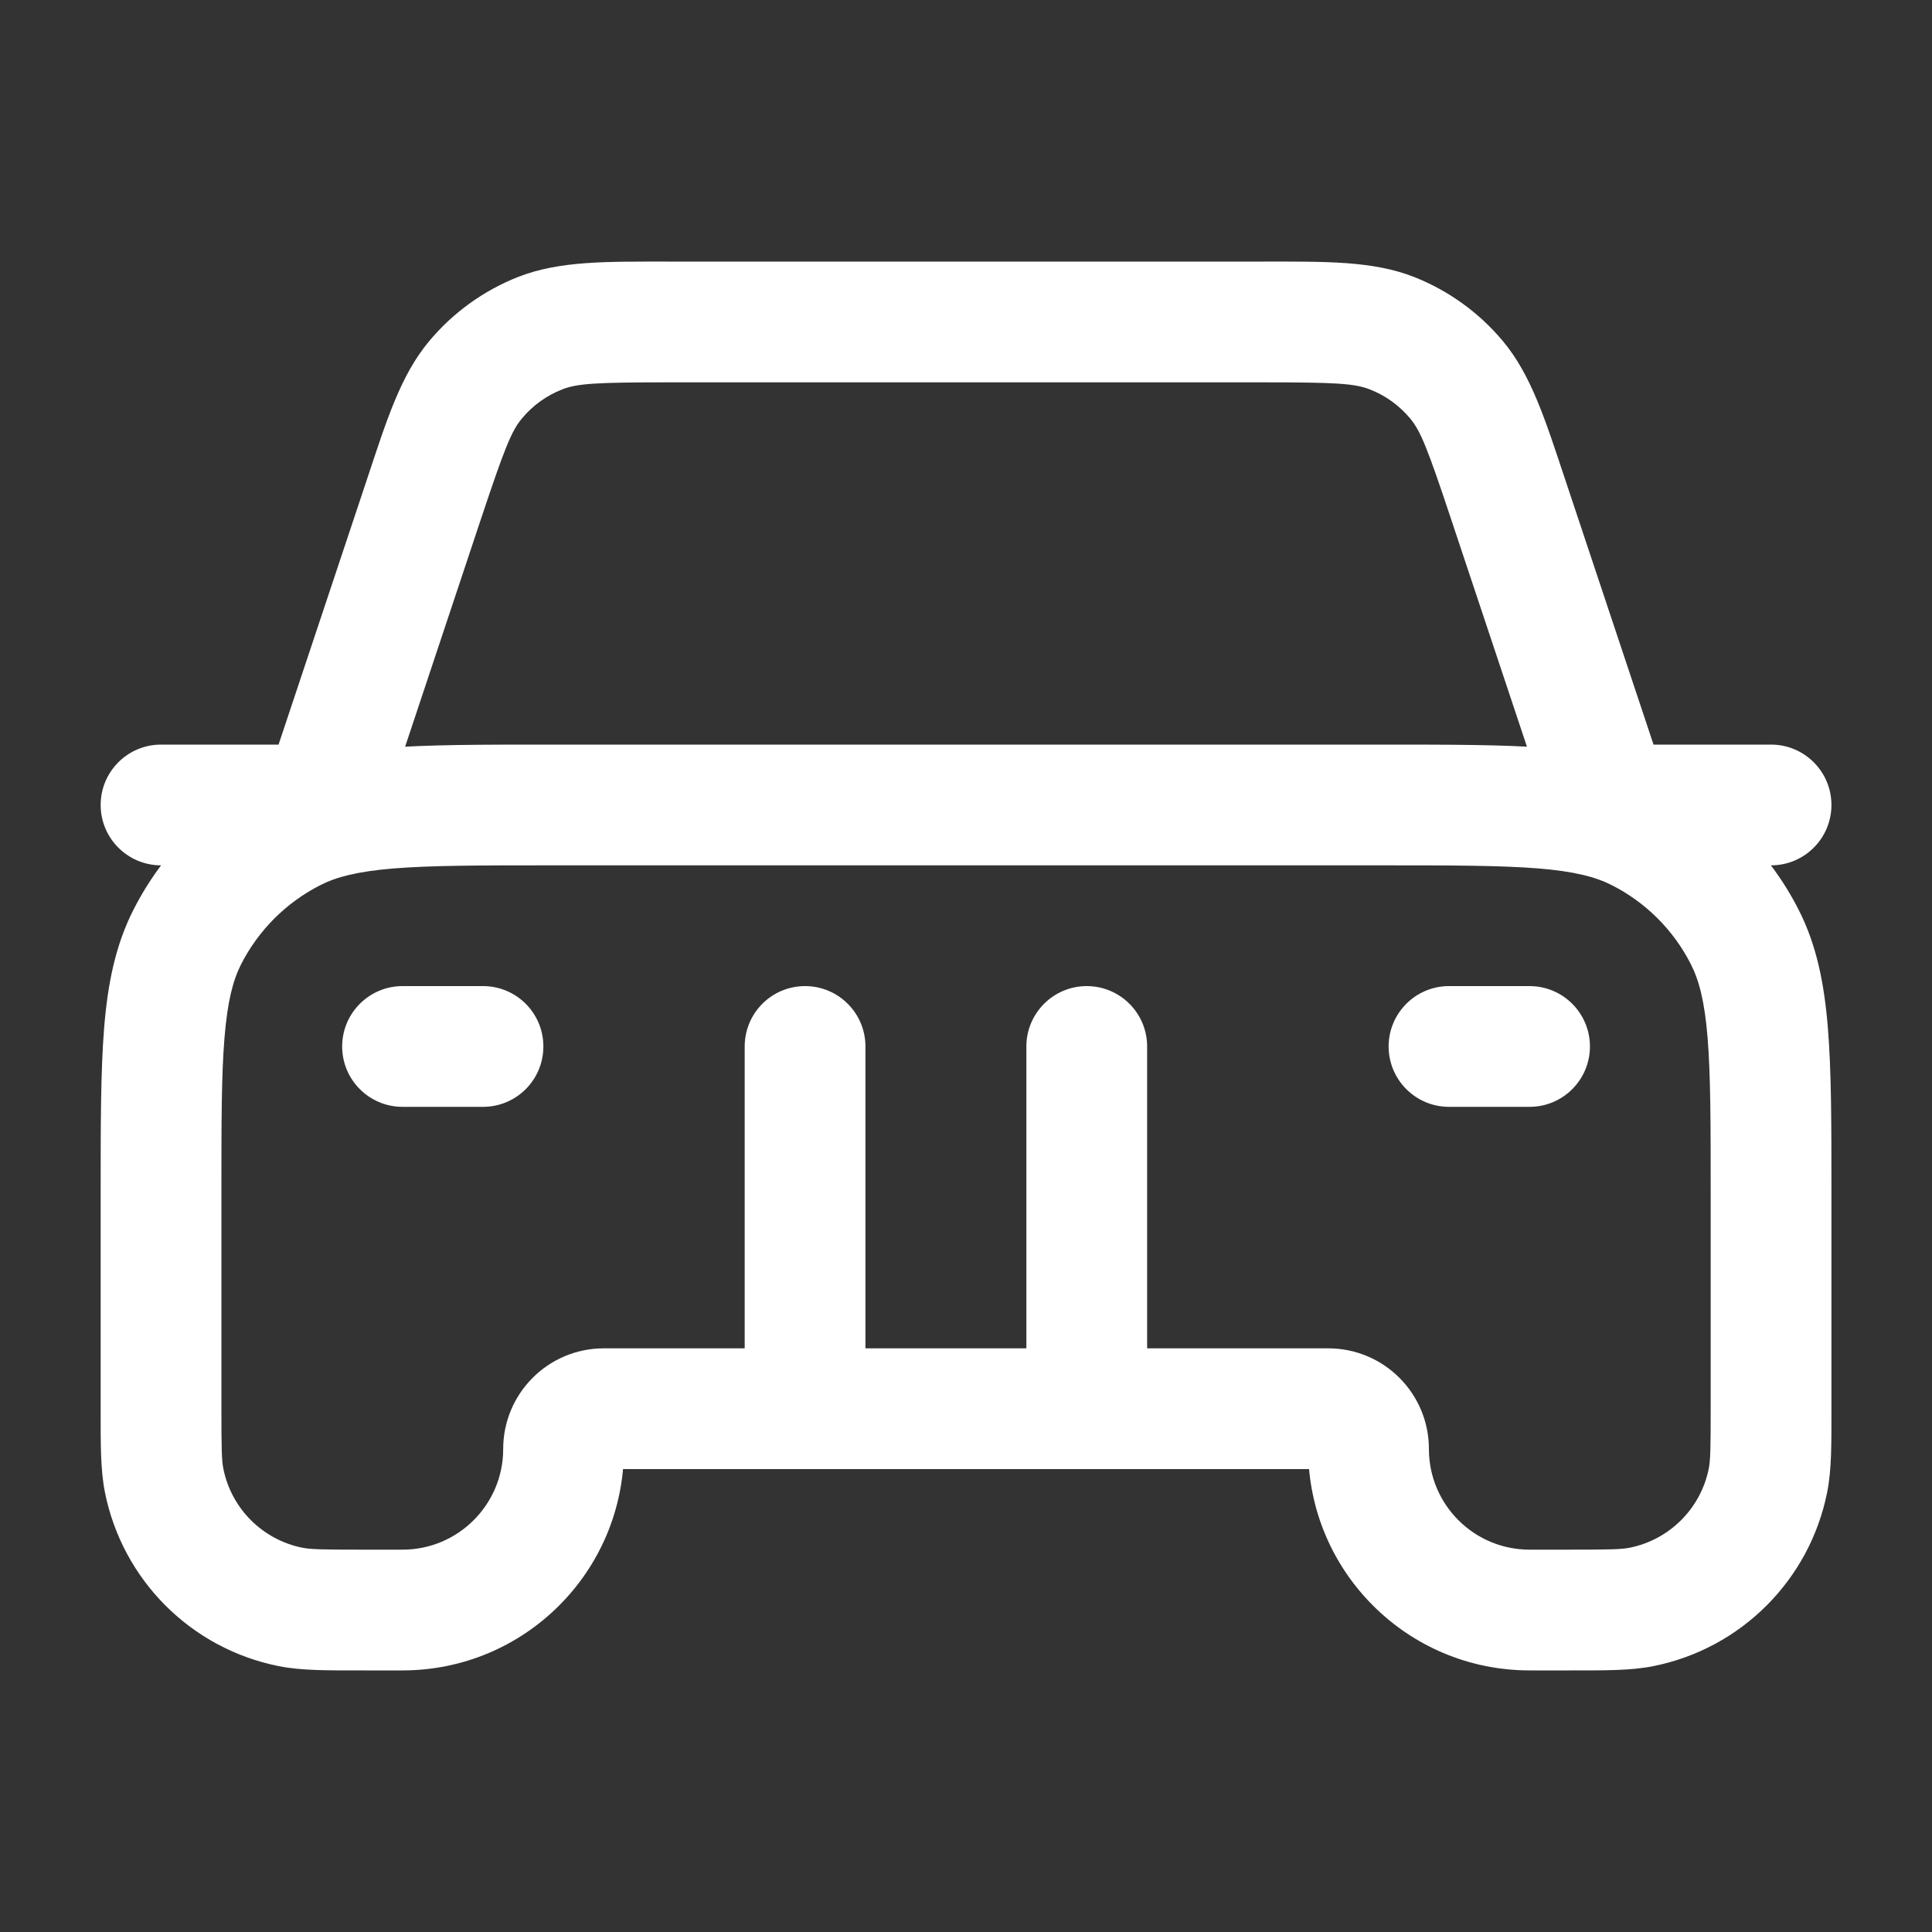 <svg width="20" height="20" viewBox="0 0 20 20" fill="none" xmlns="http://www.w3.org/2000/svg">
<rect x="0" y="0" width="20" height="20" fill="#333333" stroke="none"/>
<path d="M16.992 16.635L17.114 17.248L16.992 16.635ZM18.302 15.325L18.915 15.447V15.447L18.302 15.325ZM3.009 16.635L2.887 17.248L2.887 17.248L3.009 16.635ZM1.699 15.325L1.086 15.447L1.699 15.325ZM16.969 8.606L16.685 9.163H16.685L16.969 8.606ZM18.061 9.698L18.618 9.415V9.415L18.061 9.698ZM3.032 8.606L3.316 9.163H3.316L3.032 8.606ZM1.939 9.698L1.383 9.415H1.383L1.939 9.698ZM15.608 5.157L15.015 5.354L15.015 5.354L15.608 5.157ZM16.667 8.333L16.074 8.531C16.159 8.786 16.398 8.958 16.667 8.958V8.333ZM3.334 8.333V8.958C3.603 8.958 3.842 8.786 3.927 8.531L3.334 8.333ZM14.409 3.449L14.638 2.867V2.867L14.409 3.449ZM15.078 3.931L14.598 4.332V4.332L15.078 3.931ZM5.592 3.449L5.363 2.867L5.363 2.867L5.592 3.449ZM4.923 3.931L4.444 3.53L4.444 3.53L4.923 3.931ZM1.667 7.708C1.322 7.708 1.042 7.988 1.042 8.333C1.042 8.678 1.322 8.958 1.667 8.958V7.708ZM18.334 8.958C18.679 8.958 18.959 8.678 18.959 8.333C18.959 7.988 18.679 7.708 18.334 7.708V8.958ZM8.959 10.833C8.959 10.488 8.679 10.208 8.334 10.208C7.988 10.208 7.709 10.488 7.709 10.833H8.959ZM11.875 10.833C11.875 10.488 11.595 10.208 11.25 10.208C10.905 10.208 10.625 10.488 10.625 10.833H11.875ZM15.834 11.458C16.179 11.458 16.459 11.178 16.459 10.833C16.459 10.488 16.179 10.208 15.834 10.208V11.458ZM15 10.208C14.655 10.208 14.375 10.488 14.375 10.833C14.375 11.178 14.655 11.458 15 11.458V10.208ZM5 11.458C5.346 11.458 5.625 11.178 5.625 10.833C5.625 10.488 5.346 10.208 5 10.208V11.458ZM4.167 10.208C3.822 10.208 3.542 10.488 3.542 10.833C3.542 11.178 3.822 11.458 4.167 11.458V10.208ZM5.667 8.958H14.334V7.708H5.667V8.958ZM13.75 13.958H11.25V15.208H13.75V13.958ZM11.25 13.958H8.334V15.208H11.25V13.958ZM8.334 13.958H6.25V15.208H8.334V13.958ZM4.167 16.042H3.75V17.292H4.167V16.042ZM16.25 16.042H15.834V17.292H16.25V16.042ZM2.292 14.583V12.333H1.042V14.583H2.292ZM17.709 12.333V14.583H18.959V12.333H17.709ZM16.25 17.292C16.608 17.292 16.878 17.295 17.114 17.248L16.87 16.022C16.785 16.039 16.668 16.042 16.25 16.042V17.292ZM17.709 14.583C17.709 15.001 17.706 15.118 17.689 15.203L18.915 15.447C18.962 15.21 18.959 14.941 18.959 14.583H17.709ZM17.114 17.248C18.023 17.067 18.734 16.356 18.915 15.447L17.689 15.203C17.606 15.616 17.283 15.939 16.87 16.022L17.114 17.248ZM13.542 15C13.542 16.266 14.568 17.292 15.834 17.292V16.042C15.258 16.042 14.792 15.575 14.792 15H13.542ZM5.209 15C5.209 15.575 4.742 16.042 4.167 16.042V17.292C5.433 17.292 6.459 16.266 6.459 15H5.209ZM3.75 16.042C3.333 16.042 3.216 16.039 3.13 16.022L2.887 17.248C3.123 17.295 3.393 17.292 3.75 17.292V16.042ZM1.042 14.583C1.042 14.941 1.039 15.21 1.086 15.447L2.312 15.203C2.295 15.118 2.292 15.001 2.292 14.583H1.042ZM3.13 16.022C2.717 15.939 2.394 15.616 2.312 15.203L1.086 15.447C1.267 16.356 1.977 17.067 2.887 17.248L3.13 16.022ZM6.25 13.958C5.675 13.958 5.209 14.425 5.209 15H6.459C6.459 15.115 6.365 15.208 6.25 15.208V13.958ZM13.75 15.208C13.635 15.208 13.542 15.115 13.542 15H14.792C14.792 14.425 14.326 13.958 13.75 13.958V15.208ZM14.334 8.958C15.044 8.958 15.539 8.959 15.925 8.99C16.303 9.021 16.52 9.079 16.685 9.163L17.252 8.049C16.882 7.86 16.482 7.782 16.026 7.744C15.578 7.708 15.023 7.708 14.334 7.708V8.958ZM18.959 12.333C18.959 11.644 18.959 11.089 18.922 10.64C18.885 10.185 18.807 9.785 18.618 9.415L17.504 9.982C17.588 10.147 17.646 10.364 17.677 10.742C17.708 11.128 17.709 11.623 17.709 12.333H18.959ZM16.685 9.163C17.038 9.342 17.325 9.629 17.504 9.982L18.618 9.415C18.318 8.827 17.84 8.349 17.252 8.049L16.685 9.163ZM5.667 7.708C4.977 7.708 4.422 7.708 3.974 7.744C3.519 7.782 3.118 7.86 2.748 8.049L3.316 9.163C3.48 9.079 3.698 9.021 4.076 8.99C4.461 8.959 4.957 8.958 5.667 8.958V7.708ZM2.292 12.333C2.292 11.623 2.292 11.128 2.324 10.742C2.355 10.364 2.412 10.147 2.496 9.982L1.383 9.415C1.194 9.785 1.115 10.185 1.078 10.64C1.042 11.089 1.042 11.644 1.042 12.333H2.292ZM2.748 8.049C2.16 8.349 1.682 8.827 1.383 9.415L2.496 9.982C2.676 9.629 2.963 9.342 3.316 9.163L2.748 8.049ZM6.922 3.958H13.078V2.708H6.922V3.958ZM15.015 5.354L16.074 8.531L17.26 8.136L16.201 4.959L15.015 5.354ZM3.927 8.531L4.985 5.354L3.8 4.959L2.741 8.136L3.927 8.531ZM13.078 3.958C13.823 3.958 14.023 3.969 14.18 4.031L14.638 2.867C14.207 2.698 13.716 2.708 13.078 2.708V3.958ZM16.201 4.959C15.999 4.354 15.854 3.885 15.557 3.53L14.598 4.332C14.706 4.461 14.78 4.648 15.015 5.354L16.201 4.959ZM14.18 4.031C14.343 4.094 14.486 4.198 14.598 4.332L15.557 3.53C15.311 3.236 14.995 3.008 14.638 2.867L14.18 4.031ZM6.922 2.708C6.285 2.708 5.794 2.698 5.363 2.867L5.82 4.031C5.977 3.969 6.178 3.958 6.922 3.958V2.708ZM4.985 5.354C5.221 4.648 5.294 4.461 5.403 4.332L4.444 3.53C4.146 3.885 4.001 4.354 3.8 4.959L4.985 5.354ZM5.363 2.867C5.006 3.008 4.69 3.236 4.444 3.53L5.403 4.332C5.514 4.198 5.658 4.094 5.82 4.031L5.363 2.867ZM1.667 8.958H3.334V7.708H1.667V8.958ZM16.667 8.958H18.334V7.708H16.667V8.958ZM7.709 10.833V14.583H8.959V10.833H7.709ZM10.625 10.833V14.583H11.875V10.833H10.625ZM15.834 10.208H15V11.458H15.834V10.208ZM5 10.208H4.167V11.458H5V10.208Z" fill="white"/>
</svg>
